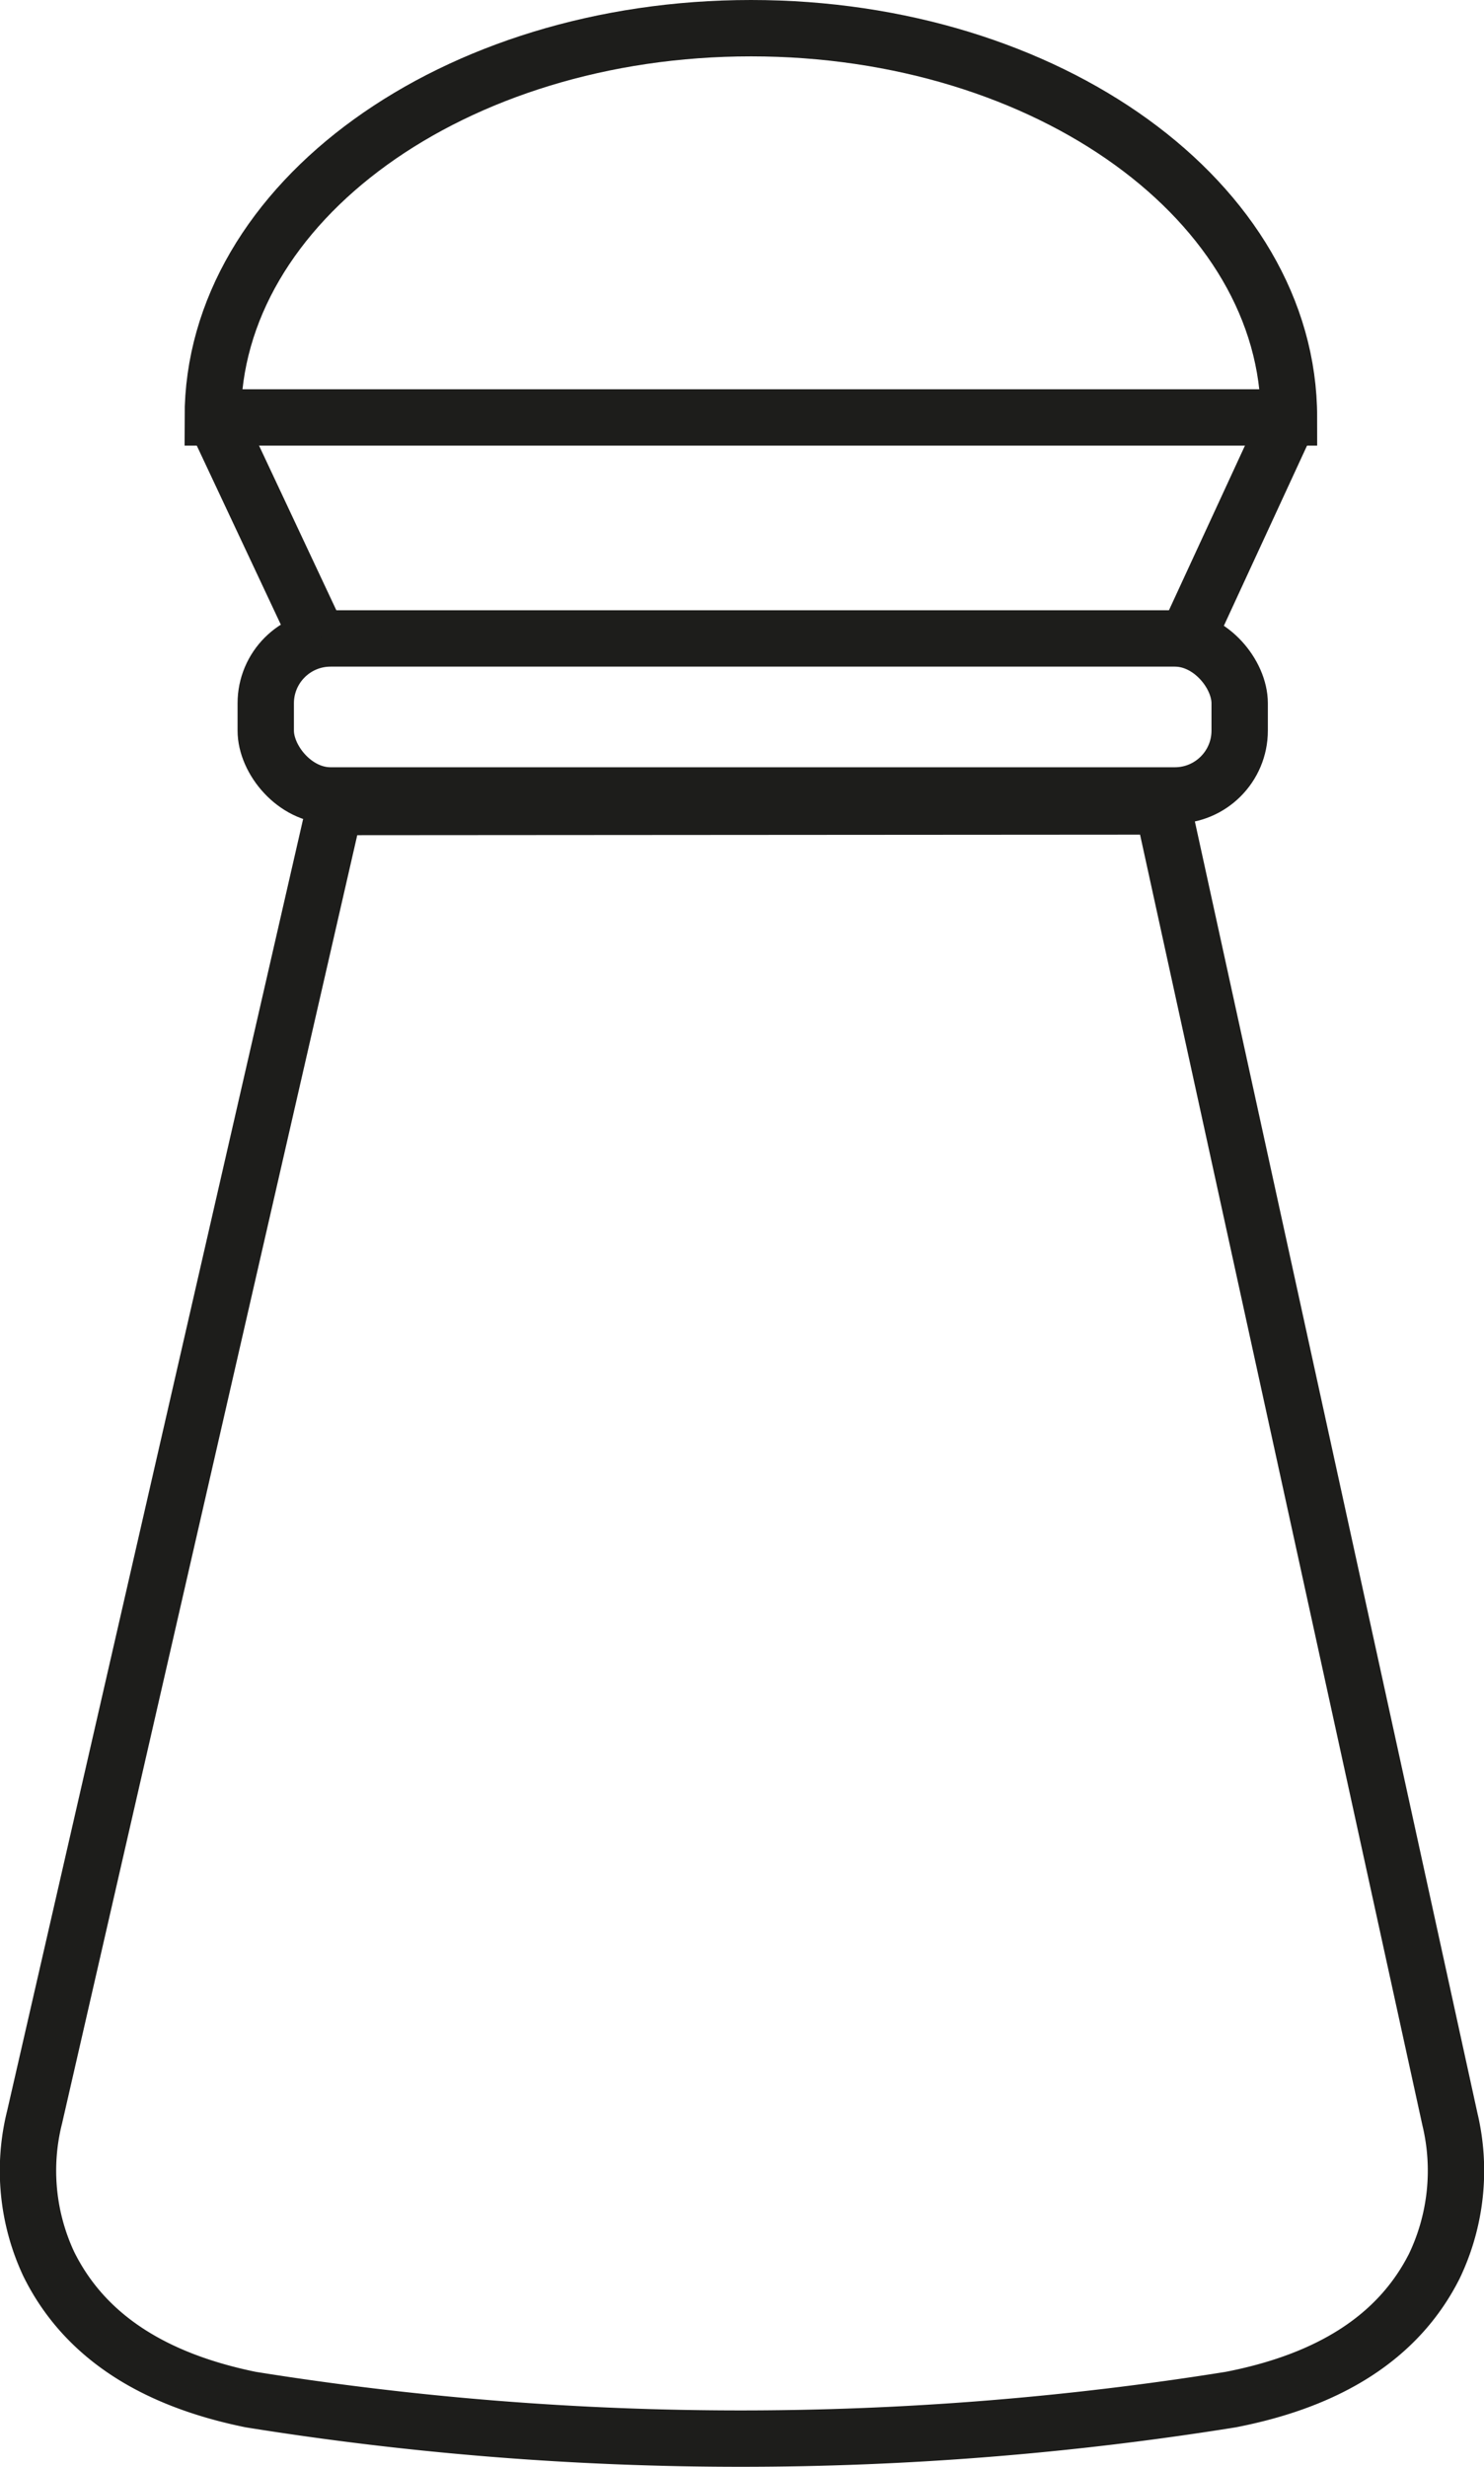 <svg xmlns="http://www.w3.org/2000/svg" viewBox="0 0 52.66 87.52"><defs><style>.cls-1{fill:none;stroke:#1d1d1b;stroke-miterlimit:10;stroke-width:2px;}</style></defs><g id="Lag_2" data-name="Lag 2"><g id="Layer_1" data-name="Layer 1"><path class="cls-1" d="M11.88,28.63,1.23,75.1a7.81,7.81,0,0,0,.5,5.22C3,82.89,5.46,84.43,8.9,85.13a109.9,109.9,0,0,0,34.77,0c3.45-.67,5.94-2.18,7.23-4.74a7.85,7.85,0,0,0,.55-5.21L41.26,28.61Z"/><rect class="cls-1" x="9.43" y="22.65" width="34.56" height="5.57" rx="2.3" transform="translate(53.42 50.87) rotate(-180)"/><path class="cls-1" d="M45.74,14.81H7.55C7.55,7.18,16.1,1,26.65,1S45.74,7.18,45.74,14.81Z"/><line class="cls-1" x1="45.74" y1="14.81" x2="42.12" y2="22.65"/><line class="cls-1" x1="7.67" y1="14.92" x2="11.3" y2="22.65"/></g></g></svg>